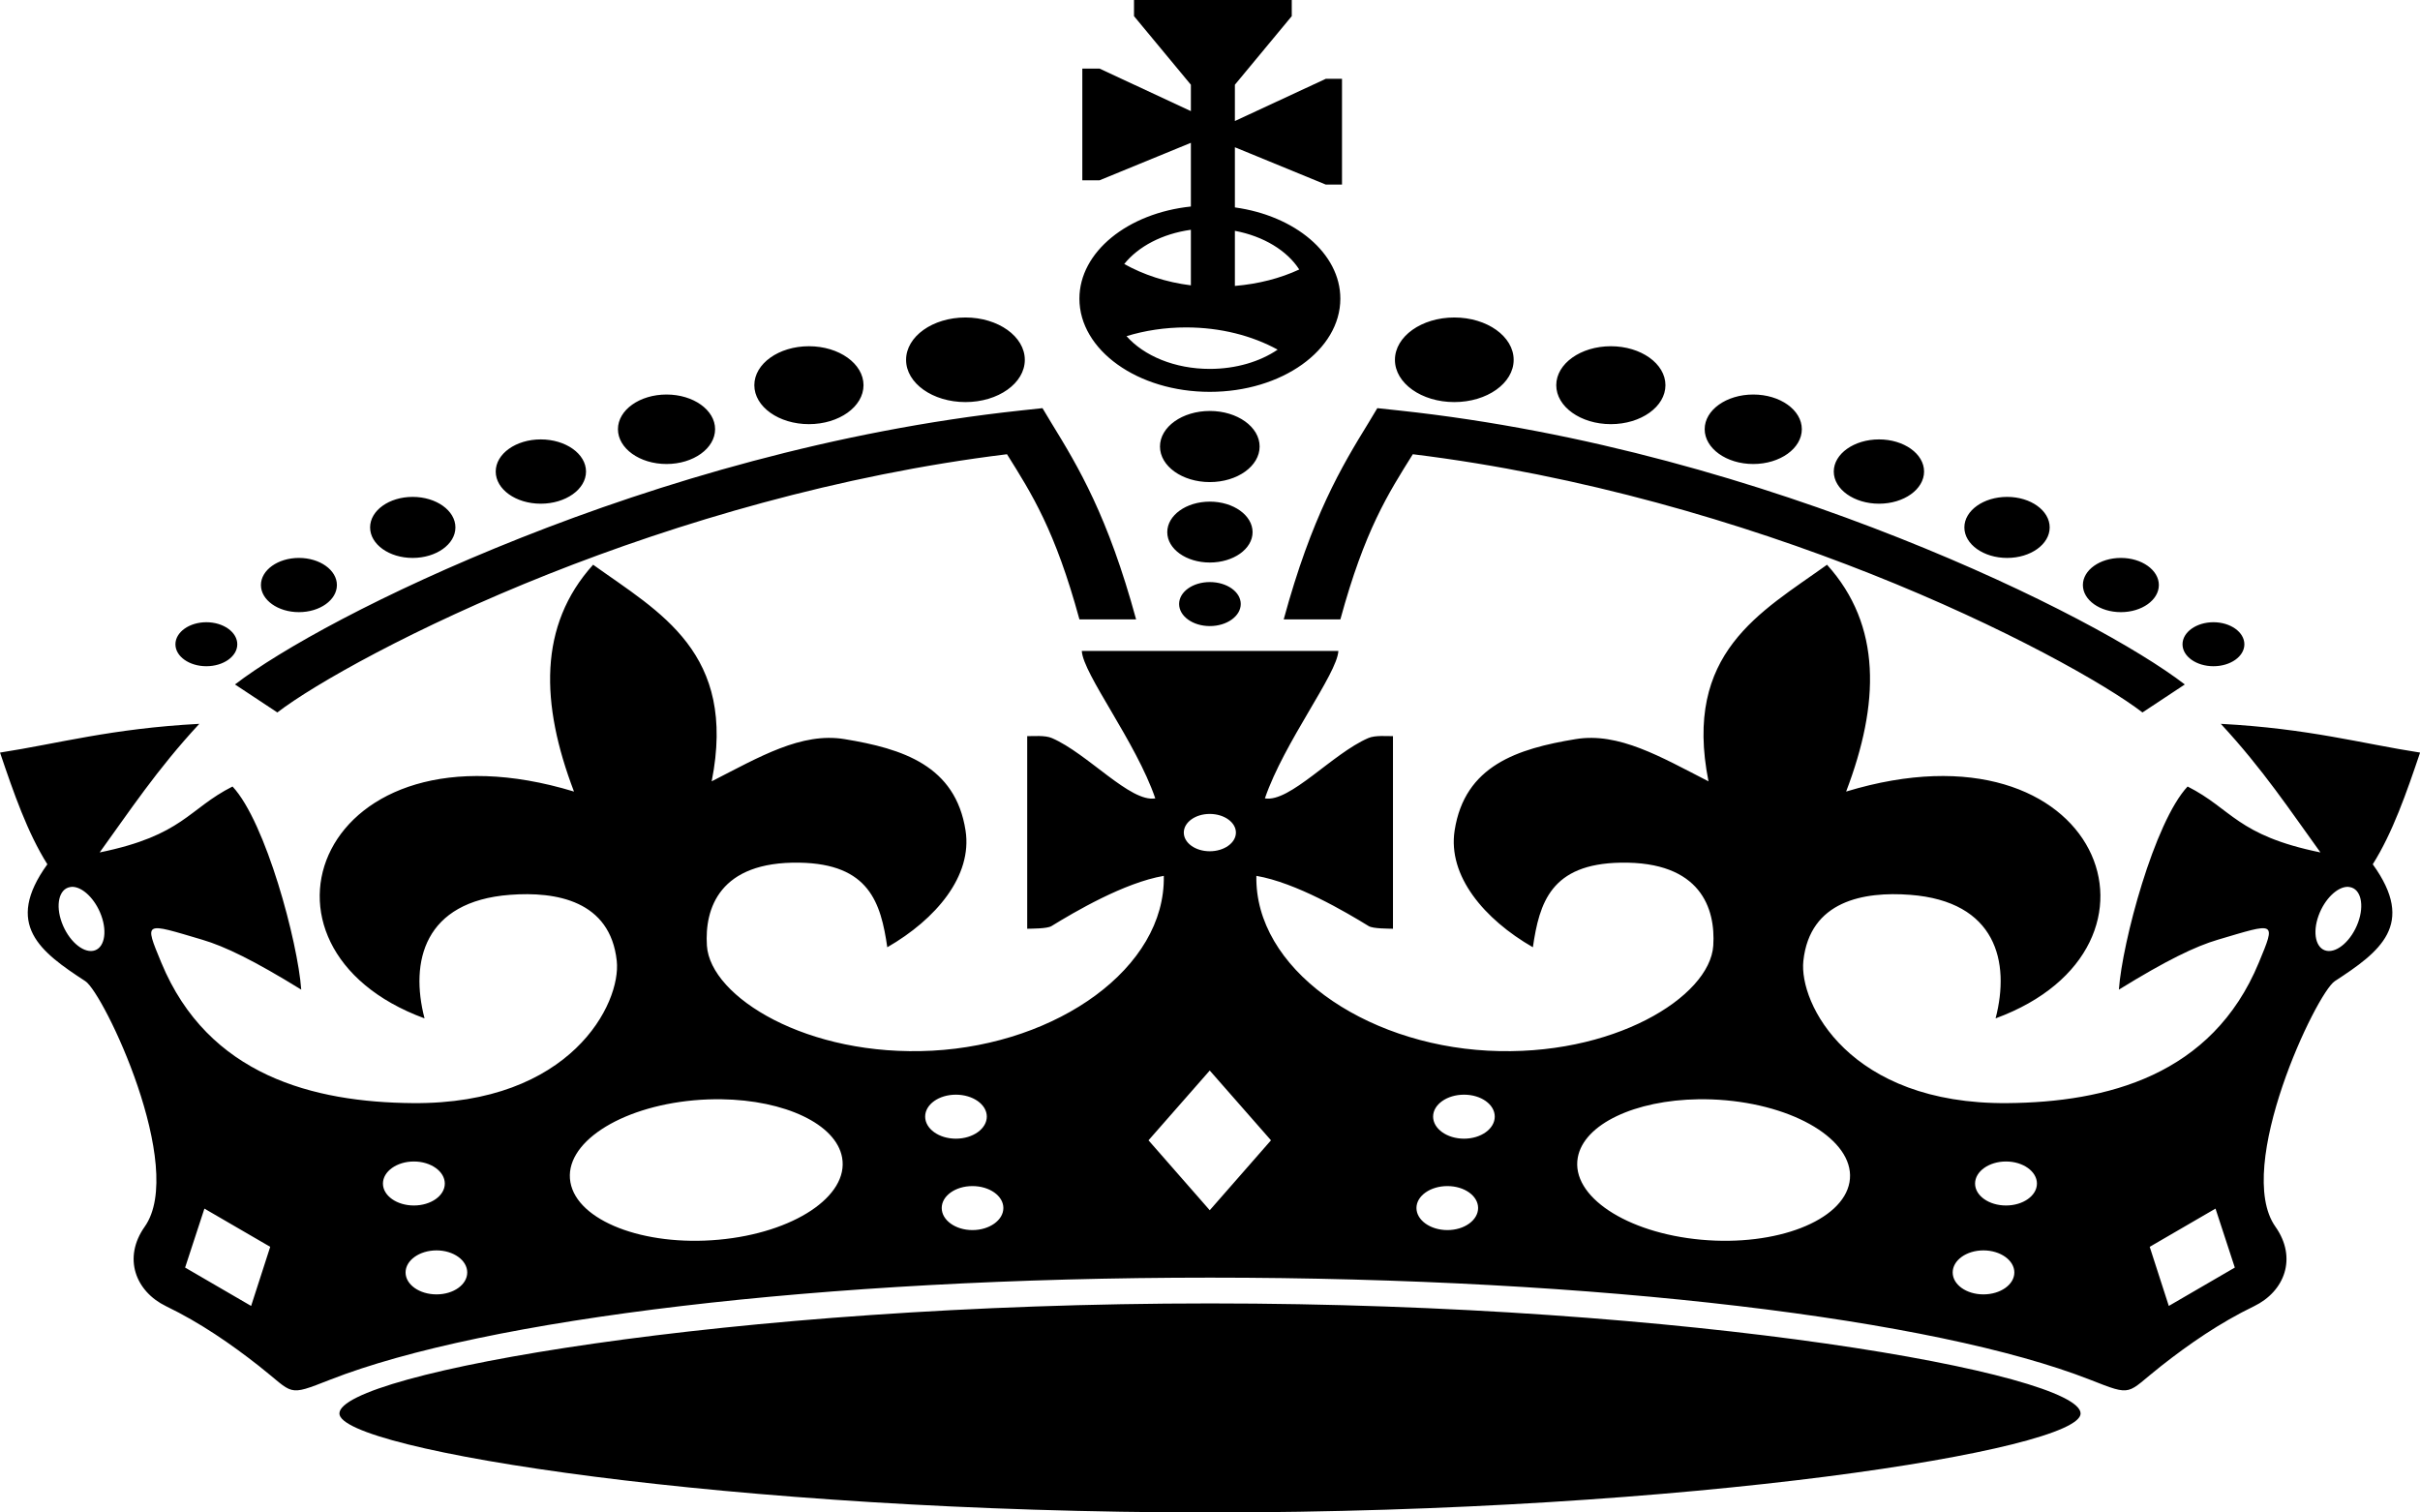 <?xml version="1.0" encoding="UTF-8" standalone="no"?>
<!-- Created with Inkscape (http://www.inkscape.org/) -->

<svg
   xmlns:dc="http://purl.org/dc/elements/1.1/"
   xmlns:cc="http://creativecommons.org/ns#"
   xmlns:rdf="http://www.w3.org/1999/02/22-rdf-syntax-ns#"
   xmlns:svg="http://www.w3.org/2000/svg"
   xmlns="http://www.w3.org/2000/svg"
   xmlns:sodipodi="http://sodipodi.sourceforge.net/DTD/sodipodi-0.dtd"
   xmlns:inkscape="http://www.inkscape.org/namespaces/inkscape"
   id="svg5205"
   sodipodi:docname="jubilee_crown_blue.svg"
   inkscape:export-filename="C:\Users\jparagreen\SkyDrive\Jubilee invites\jubilee crown blue.png"
   viewBox="0 0 320 200"
   inkscape:export-xdpi="300"
   version="1.1"
   inkscape:export-ydpi="300"
   inkscape:version="0.48.4 r9939"
   width="100%"
   height="100%">
  <defs
     id="defs3184" />
  <sodipodi:namedview
     id="base"
     bordercolor="#666666"
     inkscape:pageshadow="2"
     inkscape:window-y="441"
     fit-margin-left="0"
     pagecolor="#ffffff"
     fit-margin-top="0"
     inkscape:window-maximized="0"
     inkscape:zoom="0.35"
     inkscape:window-x="859"
     inkscape:window-height="406"
     showgrid="false"
     borderopacity="1.0"
     inkscape:current-layer="layer1"
     inkscape:cx="403.57143"
     inkscape:cy="-82.857143"
     fit-margin-right="0"
     fit-margin-bottom="0"
     inkscape:window-width="533"
     inkscape:pageopacity="0.0"
     inkscape:document-units="px" />
  <g
     id="layer1"
     inkscape:label="Layer 1"
     inkscape:groupmode="layer"
     transform="translate(28.571 -249.51)">
    <path
       id="imagebot_4"
       style="fill:#000000"
       inkscape:connector-curvature="0"
       d="m121.38 249.51v2.135l7.521 9.07v3.487l-12.078-5.622h-2.278v14.771h2.278l12.078-4.956v8.424c-8.334 0.871-14.74 5.995-14.74 12.185 0 6.801 7.709 12.322 17.238 12.322s17.265-5.522 17.265-12.322c0-5.991-6-10.966-13.944-12.068v-7.954l12.023 4.937h2.141v-13.988h-2.141l-12.023 5.583v-4.8l7.521-9.07v-2.135h-20.861zm7.521 30.385v7.346c-3.288-0.409-6.287-1.411-8.811-2.821 1.846-2.314 5.031-4.001 8.811-4.525zm5.819 0.137c3.789 0.714 6.902 2.614 8.509 5.113-2.495 1.163-5.402 1.913-8.509 2.175v-7.288zm-35.629 11.46c-4.331 0-7.85 2.512-7.85 5.603s3.519 5.583 7.85 5.583c4.331 0 7.85-2.492 7.85-5.583s-3.519-5.603-7.85-5.603zm64.642 0c-4.331 0-7.85 2.512-7.85 5.603s3.519 5.583 7.85 5.583c4.331 0 7.85-2.492 7.85-5.583s-3.519-5.603-7.85-5.603zm-35.464 1.313c4.558 0 8.746 1.099 12.105 2.939-2.335 1.584-5.5 2.547-8.976 2.547-4.635 0-8.7-1.726-11.007-4.33 2.414-0.742 5.084-1.156 7.878-1.156zm-49.875 2.488c-3.985 0-7.219 2.308-7.219 5.152s3.234 5.152 7.219 5.152 7.219-2.308 7.219-5.152-3.234-5.152-7.219-5.152zm106.04 0c-3.985 0-7.219 2.308-7.219 5.152s3.234 5.152 7.219 5.152 7.219-2.308 7.219-5.152-3.234-5.152-7.219-5.152zm-124.87 6.386c-3.552 0-6.423 2.049-6.423 4.584s2.871 4.604 6.423 4.604c3.552 0 6.423-2.069 6.423-4.604s-2.871-4.584-6.423-4.584zm143.7 0c-3.552 0-6.423 2.049-6.423 4.584s2.871 4.604 6.423 4.604 6.423-2.069 6.423-4.604-2.871-4.584-6.423-4.584zm-93.985 1.802-2.91 0.313c-24.627 2.646-47.732 9.562-66.097 16.848-18.365 7.286-31.835 14.809-37.77 19.375l5.6 3.703c4.776-3.675 18.128-11.265 35.903-18.317 17.027-6.755 38.273-13.095 60.58-15.829 3.266 5.221 6.363 10.041 9.58 21.843h7.494c-3.717-13.638-7.626-20.157-11.227-26.016l-1.153-1.92zm44.275 0-1.153 1.92c-3.601 5.859-7.51 12.378-11.227 26.016h7.494c3.217-11.803 6.314-16.622 9.58-21.843 22.307 2.734 43.553 9.074 60.58 15.829 17.776 7.052 31.127 14.642 35.903 18.317l5.599-3.703c-5.934-4.566-19.405-12.089-37.77-19.375-18.365-7.286-41.47-14.201-66.097-16.848l-2.91-0.313zm-22.151 0.372c-3.638 0-6.588 2.105-6.588 4.702s2.949 4.702 6.588 4.702c3.638 0 6.588-2.105 6.588-4.702s-2.949-4.702-6.588-4.702zm-88.468 3.761c-3.292 0-5.956 1.902-5.956 4.251 0 2.349 2.665 4.251 5.956 4.251 3.292 0 5.984-1.902 5.984-4.251s-2.692-4.251-5.984-4.251zm176.96 0c-3.292 0-5.984 1.902-5.984 4.251 0 2.349 2.692 4.251 5.984 4.251s5.957-1.902 5.957-4.251-2.665-4.251-5.957-4.251zm-193.9 7.601c-3.119 0-5.627 1.81-5.627 4.036s2.509 4.036 5.627 4.036c3.119 0 5.654-1.81 5.654-4.036 0-2.226-2.536-4.036-5.654-4.036zm210.84 0c-3.119 0-5.655 1.81-5.655 4.036s2.536 4.036 5.655 4.036 5.627-1.81 5.627-4.036c0-2.226-2.508-4.036-5.627-4.036zm-105.43 0.627c-3.119 0-5.627 1.81-5.627 4.036s2.509 4.016 5.627 4.016c3.119 0 5.654-1.79 5.654-4.016 0-2.226-2.536-4.036-5.654-4.036zm-120.45 7.444c-2.772 0-5.023 1.607-5.023 3.585 0 1.978 2.251 3.585 5.023 3.585 2.772 0 5.023-1.607 5.023-3.585 0-1.978-2.251-3.585-5.023-3.585zm240.92 0c-2.772 0-5.023 1.607-5.023 3.585 0 1.978 2.251 3.585 5.023 3.585 2.772 0 5.023-1.607 5.023-3.585 0-1.978-2.251-3.585-5.023-3.585zm-202.02 0.901c-7.257 8.037-6.957 18.381-2.526 29.993-33.705-10.238-45.307 20.615-19.763 29.993-1.952-7.488-0.082-15.477 11.309-16.339 6.092-0.461 13.248 0.769 14.109 8.737 0.605 5.606-6.051 18.99-26.982 18.807-13.079-0.116-27.046-3.612-33.241-18.572-2.309-5.576-2.27-5.304 5.408-3.037 3.004 0.888 6.811 2.729 13.093 6.602-0.445-6.264-4.69-22.161-9.086-26.859-5.87 2.962-6.497 6.453-17.567 8.718 3.934-5.434 7.583-10.979 13.176-17.005-11.652 0.62-18.662 2.614-26.351 3.801 1.803 5.337 3.635 10.606 6.258 14.771-5.769 7.982-0.941 11.571 5.023 15.457 2.429 1.583 13.396 24.611 7.85 32.462-2.924 4.139-1.214 8.565 2.827 10.52 4.521 2.187 8.583 4.997 12.27 7.895 4.721 3.711 3.623 4.094 9.415 1.822 20.39-7.999 64.848-13.498 116.36-13.498 51.508 0 95.966 5.499 116.36 13.498 5.792 2.272 4.694 1.889 9.415-1.822 3.687-2.898 7.748-5.708 12.27-7.895 4.042-1.955 5.751-6.381 2.827-10.52-5.546-7.851 5.421-30.879 7.85-32.462 5.965-3.886 10.792-7.475 5.023-15.457 2.624-4.166 4.455-9.434 6.258-14.771-7.689-1.186-14.699-3.18-26.351-3.801 5.593 6.026 9.242 11.571 13.176 17.005-11.071-2.265-11.697-5.756-17.567-8.718-4.396 4.698-8.641 20.594-9.086 26.859 6.282-3.873 10.089-5.715 13.093-6.602 7.677-2.268 7.717-2.54 5.408 3.037-6.195 14.96-20.161 18.456-33.241 18.572-20.931 0.183-27.588-13.201-26.982-18.807 0.861-7.968 8.017-9.198 14.109-8.737 11.391 0.862 13.261 8.851 11.309 16.339 25.544-9.378 13.942-40.231-19.763-29.993 4.431-11.612 4.731-21.956-2.526-29.993-8.773 6.293-19.054 11.622-15.673 28.641-6.346-3.249-11.87-6.519-17.567-5.583-7.681 1.262-14.671 3.488-16.003 12.087-0.93 6.005 3.909 11.731 10.348 15.437 0.858-5.892 2.385-11.029 11.611-11.186 10.593-0.181 12.56 6.064 12.242 10.971-0.441 6.795-13.321 14.768-29.81 13.89-16.528-0.881-30.852-10.935-30.606-23.117 5.232 0.896 11.815 4.778 14.85 6.641 0.584 0.359 2.626 0.332 3.212 0.353v-25.468c-0.768 0.012-2.343-0.145-3.266 0.255-4.741 2.048-10.375 8.548-13.67 7.973 2.56-7.466 9.552-16.445 9.717-19.493h-33.927c0.165 3.048 7.157 12.026 9.717 19.493-3.295 0.575-8.929-5.926-13.67-7.973-0.924-0.399-2.499-0.242-3.266-0.255v25.468c0.586-0.021 2.627 0.006 3.212-0.353 3.034-1.863 9.618-5.745 14.85-6.641 0.246 12.182-14.078 22.236-30.606 23.117-16.489 0.879-29.369-7.095-29.81-13.89-0.318-4.907 1.649-11.151 12.242-10.971 9.226 0.157 10.752 5.294 11.611 11.186 6.44-3.707 11.278-9.433 10.348-15.437-1.332-8.599-8.322-10.825-16.003-12.087-5.697-0.936-11.221 2.335-17.567 5.583 3.381-17.019-6.9-22.349-15.673-28.641zm81.551 2.292c-2.252 0-4.062 1.292-4.062 2.899s1.81 2.919 4.062 2.919c2.252 0 4.09-1.312 4.09-2.919s-1.838-2.899-4.09-2.899zm-132.69 5.309c-2.252 0-4.09 1.312-4.09 2.919s1.838 2.899 4.09 2.899 4.09-1.292 4.09-2.899-1.837-2.919-4.09-2.919zm265.4 0c-2.252 0-4.09 1.312-4.09 2.919s1.838 2.899 4.09 2.899 4.09-1.292 4.09-2.899-1.838-2.919-4.09-2.919zm-132.72 25.35c1.906 0 3.459 1.108 3.459 2.468s-1.553 2.468-3.459 2.468c-1.906 0-3.431-1.108-3.431-2.468s1.525-2.468 3.431-2.468zm-150.45 9.639c1.391-0.02 3.07 1.599 3.87 3.781 0.854 2.328 0.367 4.423-1.07 4.682-1.437 0.259-3.291-1.414-4.145-3.742-0.854-2.328-0.366-4.423 1.07-4.682 0.09-0.016 0.182-0.038 0.275-0.039zm300.95 0c0.093 0.001 0.185 0.023 0.275 0.039 1.437 0.259 1.924 2.354 1.07 4.682-0.854 2.328-2.708 4.001-4.145 3.742-1.437-0.259-1.924-2.354-1.07-4.682 0.8-2.182 2.479-3.801 3.87-3.781zm-150.5 24.292 8.098 9.227-8.098 9.247-8.098-9.247 8.098-9.227zm-33.57 3.193c2.252 0 4.09 1.292 4.09 2.899 0 1.607-1.838 2.919-4.09 2.919-2.252 0-4.062-1.312-4.062-2.919s1.81-2.899 4.062-2.899zm67.195 0c2.252 0 4.062 1.292 4.062 2.899 0 1.607-1.81 2.919-4.062 2.919-2.252 0-4.09-1.312-4.09-2.919s1.838-2.899 4.09-2.899zm-98.185 0.607c8.342 0.117 15.155 3.264 15.948 7.719 0.906 5.091-6.407 9.953-16.332 10.853-9.926 0.9-18.693-2.51-19.598-7.601-0.906-5.091 6.407-9.934 16.332-10.834 1.241-0.112 2.459-0.154 3.651-0.137zm129.17 0c1.192-0.016 2.41 0.025 3.651 0.137 9.926 0.9 17.238 5.743 16.332 10.834-0.906 5.091-9.673 8.501-19.598 7.601-9.926-0.9-17.238-5.763-16.332-10.853 0.793-4.454 7.606-7.602 15.948-7.719zm-169.85 8.228c2.252 0 4.09 1.312 4.09 2.919s-1.838 2.899-4.09 2.899c-2.252 0-4.09-1.292-4.09-2.899s1.838-2.919 4.09-2.919zm210.53 0c2.252 0 4.09 1.312 4.09 2.919s-1.838 2.899-4.09 2.899c-2.252 0-4.09-1.292-4.09-2.899s1.838-2.919 4.09-2.919zm-136.67 3.252c2.252 0 4.09 1.292 4.09 2.899s-1.838 2.919-4.09 2.919-4.062-1.312-4.062-2.919 1.81-2.899 4.062-2.899zm62.803 0c2.252 0 4.062 1.292 4.062 2.899s-1.81 2.919-4.062 2.919-4.09-1.312-4.09-2.919 1.838-2.899 4.09-2.899zm-164.36 2.978 8.701 5.054-2.525 7.817-8.729-5.074 2.553-7.797zm265.93 0 2.553 7.797-8.729 5.074-2.525-7.817 8.701-5.054zm-235.24 5.525c2.252 0 4.063 1.312 4.063 2.919s-1.81 2.899-4.063 2.899c-2.252 0-4.09-1.292-4.09-2.899 0-1.607 1.838-2.919 4.09-2.919zm204.55 0c2.252 0 4.09 1.312 4.09 2.919s-1.838 2.899-4.09 2.899-4.063-1.292-4.063-2.899c0-1.607 1.81-2.919 4.063-2.919zm-102.27 7.013c-63.584 0-115.12 9.284-115.12 14.556 0 4.824 51.537 13.086 115.12 13.086 63.584 0 115.12-8.262 115.12-13.086 0-5.271-51.537-14.556-115.12-14.556z" />
  </g>
</svg>

